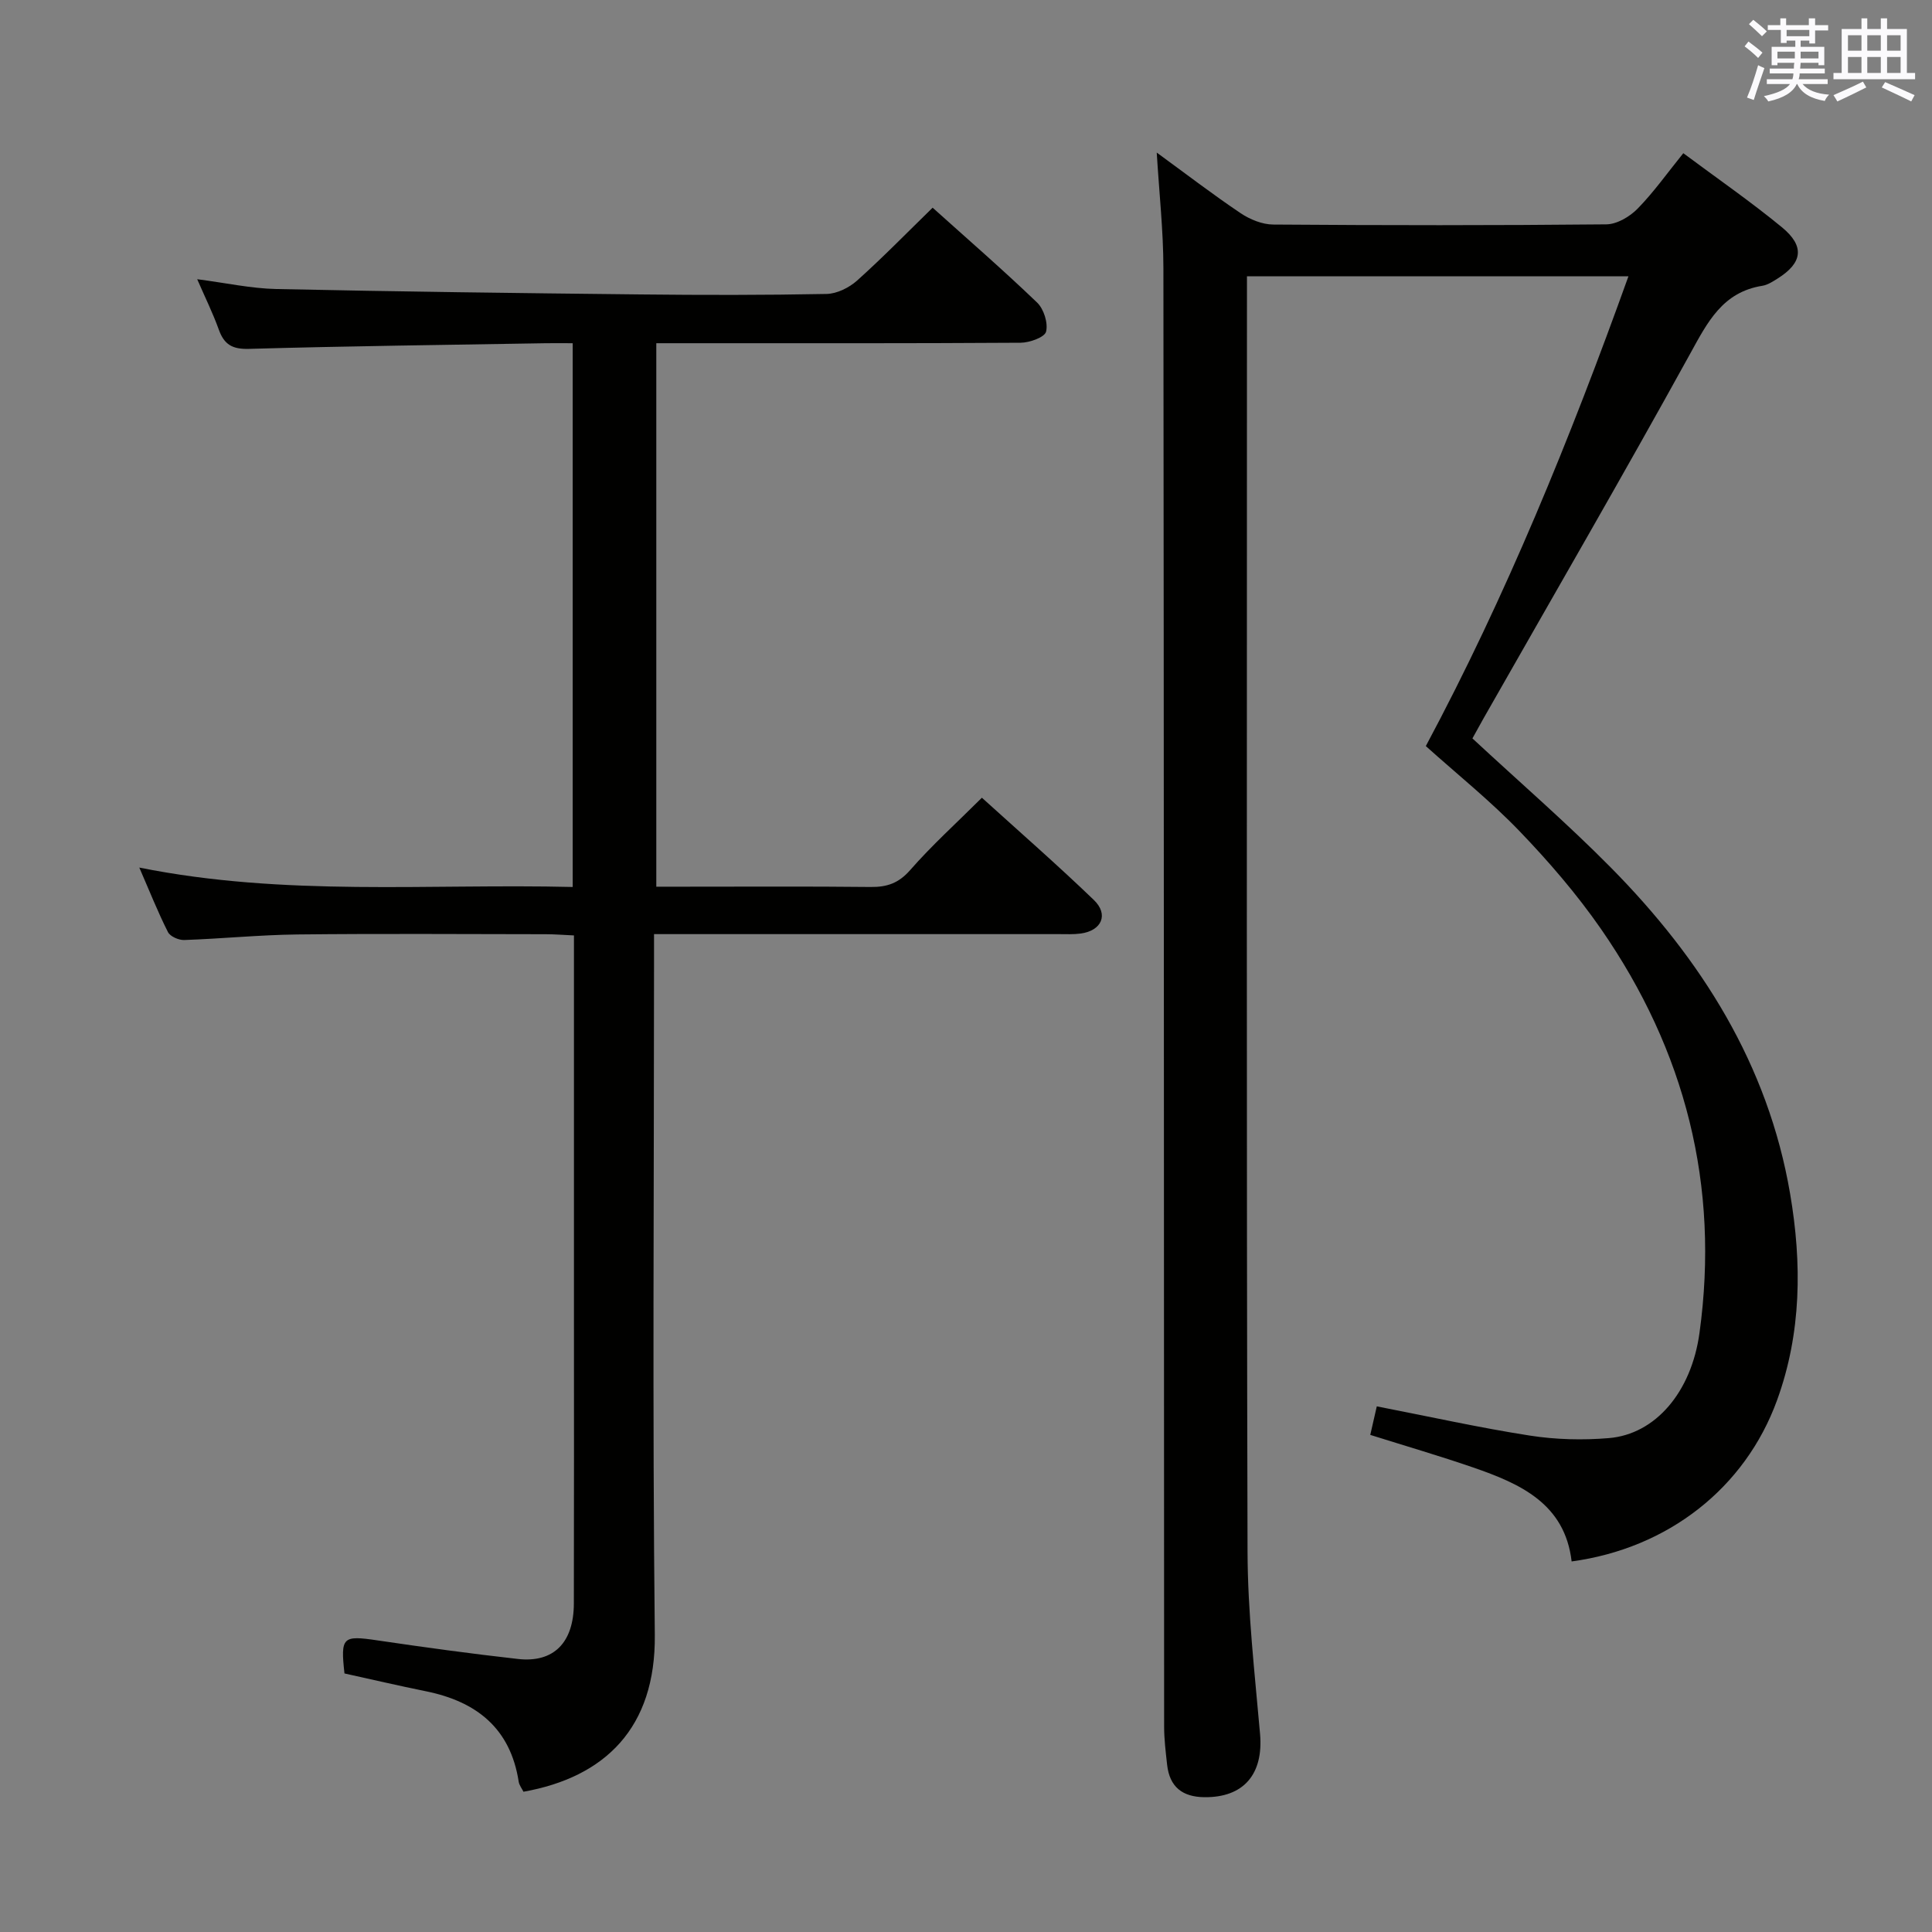 <svg enable-background="new 0 0 400 400" viewBox="0 0 400 400" xmlns="http://www.w3.org/2000/svg"><rect x="0" y="0" width="400" height="400" fill="#808080" stroke="none"/><path d="m239.49 31.59c6.09 4.44 11.61 8.68 17.37 12.55 1.92 1.29 4.46 2.33 6.73 2.35 22.99.17 45.99.19 68.98-.04 2.2-.02 4.86-1.59 6.48-3.25 3.35-3.42 6.15-7.39 9.46-11.48 6.91 5.14 13.87 9.96 20.39 15.31 4.82 3.95 4.31 7.4-.9 10.66-.98.61-2.04 1.31-3.14 1.48-8.24 1.32-11.34 7.54-14.95 14.1-13.96 25.33-28.48 50.36-42.78 75.5-.81 1.43-1.6 2.88-2.28 4.11 9.72 9.03 19.54 17.51 28.64 26.72 18.72 18.95 32.56 40.77 37.13 67.53 2.47 14.44 2.37 28.85-2.71 42.8-6.61 18.15-22.55 30.64-42.52 33.35-1.4-11.99-10.66-16.1-20.43-19.47-6.87-2.37-13.85-4.4-21.26-6.73.47-2.06.93-4.06 1.35-5.91 10.86 2.11 21.21 4.42 31.67 6.05 5.38.84 10.99.98 16.42.52 9.56-.81 17.03-9.47 18.72-21.76 4.21-30.51-2.93-58.44-20.38-83.63-5-7.21-10.81-13.96-16.9-20.29-5.97-6.21-12.75-11.64-19.38-17.59 16.59-31.02 29.89-63.68 41.95-97.26-26.49 0-52.42 0-78.98 0v5.54c0 86.15-.11 172.29.12 258.44.03 12.6 1.49 25.22 2.59 37.8.73 8.33-3.39 13.2-11.55 13.1-4.57-.06-7.18-2.16-7.69-6.71-.29-2.63-.62-5.28-.62-7.92-.05-100.64-.04-201.28-.15-301.92-.01-7.76-.87-15.52-1.38-23.95z" fill="#010100"/><path d="m118.83 193.67c-2.22-.1-4.01-.25-5.79-.25-17.17-.02-34.33-.14-51.5.05-7.8.09-15.6.88-23.4 1.15-1.14.04-2.91-.73-3.37-1.65-2.08-4.11-3.78-8.41-5.93-13.35 30.1 6.05 59.84 3.3 89.73 4.02 0-37.82 0-74.9 0-112.58-2.03 0-3.81-.03-5.59 0-20.48.35-40.95.59-61.42 1.17-3.46.1-5.14-.88-6.26-3.99-1.21-3.37-2.81-6.61-4.47-10.43 5.91.76 11.14 1.92 16.39 2.03 25.13.54 50.27.85 75.41 1.12 12.83.14 25.67.15 38.49-.1 2.15-.04 4.67-1.29 6.32-2.76 5.3-4.75 10.28-9.86 15.65-15.1 7.15 6.43 14.57 12.86 21.64 19.65 1.38 1.33 2.29 4.23 1.85 6.01-.29 1.17-3.41 2.29-5.27 2.3-23.16.15-46.33.1-69.49.1-1.82 0-3.65 0-5.94 0v112.52h5.86c12.83 0 25.67-.08 38.5.06 3.4.04 5.82-.78 8.2-3.5 4.47-5.11 9.55-9.7 14.85-14.98 7.81 7.08 15.67 13.94 23.18 21.17 3.13 3.01 1.62 6.37-2.74 6.95-1.48.2-2.99.12-4.49.12-25.66.01-51.33 0-76.99 0-1.98 0-3.96 0-6.84 0v6.59c0 46.16-.34 92.33.16 138.49.21 19.3-10.35 29.48-27.19 32.48-.32-.65-.87-1.33-.99-2.08-1.71-11.07-8.75-16.6-19.2-18.72-5.66-1.15-11.29-2.46-16.87-3.69-.84-7.58-.38-7.91 6.8-6.85 9.68 1.43 19.38 2.76 29.1 3.85 7.42.84 11.57-3.38 11.59-11.49.05-20.33.02-40.66.02-61 0-23.83 0-47.66 0-71.49 0-1.78 0-3.58 0-5.82z" fill="#010100"/><g fill="#fbfafc"><path d="m361.2 9.6.8-1c.9.7 1.9 1.4 2.9 2.3l-.9 1.1c-1-1-2-1.8-2.8-2.4zm.5 10.6c.9-2.1 1.6-4.3 2.3-6.7.4.2.8.4 1.3.6-.7 2.1-1.5 4.3-2.2 6.6zm.4-15.2.9-.9c1 .8 2 1.6 2.8 2.4l-1 1c-.9-.9-1.8-1.7-2.7-2.5zm12.5-1.2h1.2v1.4h2.7v1.1h-2.7v2.7h-1.2v-.6h-1.8v1.3h4.9v3.8h-1.2v-.5h-3.7c0 .4-.1.9-.1 1.2h5.1v1h-5.2c0 .5-.1.9-.2 1.2h6v1h-5.2c1.1 1.3 2.9 2 5.5 2.2-.4.4-.7.8-.9 1.3-2.9-.5-4.8-1.6-5.7-3.5h-.1c-.8 1.7-2.7 2.9-5.9 3.6-.2-.4-.6-.8-.9-1.1 2.8-.6 4.6-1.4 5.4-2.5h-4.8v-1h5.3c.1-.3.2-.7.2-1.2h-4.9v-1h5c0-.4 0-.8.1-1.2h-3.5v.5h-1.2v-3.8h4.9v-1.3h-1.8v.5h-1.2v-2.7h-2.7v-1h2.6v-1.4h1.2v1.4h4.7v-1.4zm-6.6 8.3h3.6c0-.4 0-.9 0-1.4h-3.6zm1.9-4.6h4.7v-1.3h-4.7zm6.6 3.2h-3.7v1.4h3.7z"/><path d="m385.3 3.8h1.3v2.2h2.8v-2.2h1.3v2.2h4.1v9.1h1.7v1.3h-16.9v-1.3h1.7v-9.1h4.1v-2.2zm.4 13.1.7 1.2c-1.8.9-3.8 1.9-6 2.9-.2-.4-.5-.8-.8-1.3 2.3-1 4.3-1.9 6.1-2.8zm-3.1-6.4h2.8v-3.2h-2.8zm0 4.6h2.8v-3.3h-2.8zm4-4.6h2.8v-3.2h-2.8zm0 4.6h2.8v-3.3h-2.8zm3.7 1.9c2.1.9 4.1 1.8 6.1 2.7l-.7 1.3c-2.2-1.1-4.2-2-6.1-2.9zm3.2-9.7h-2.8v3.2h2.8zm-2.8 7.8h2.8v-3.3h-2.8z"/></g></svg>